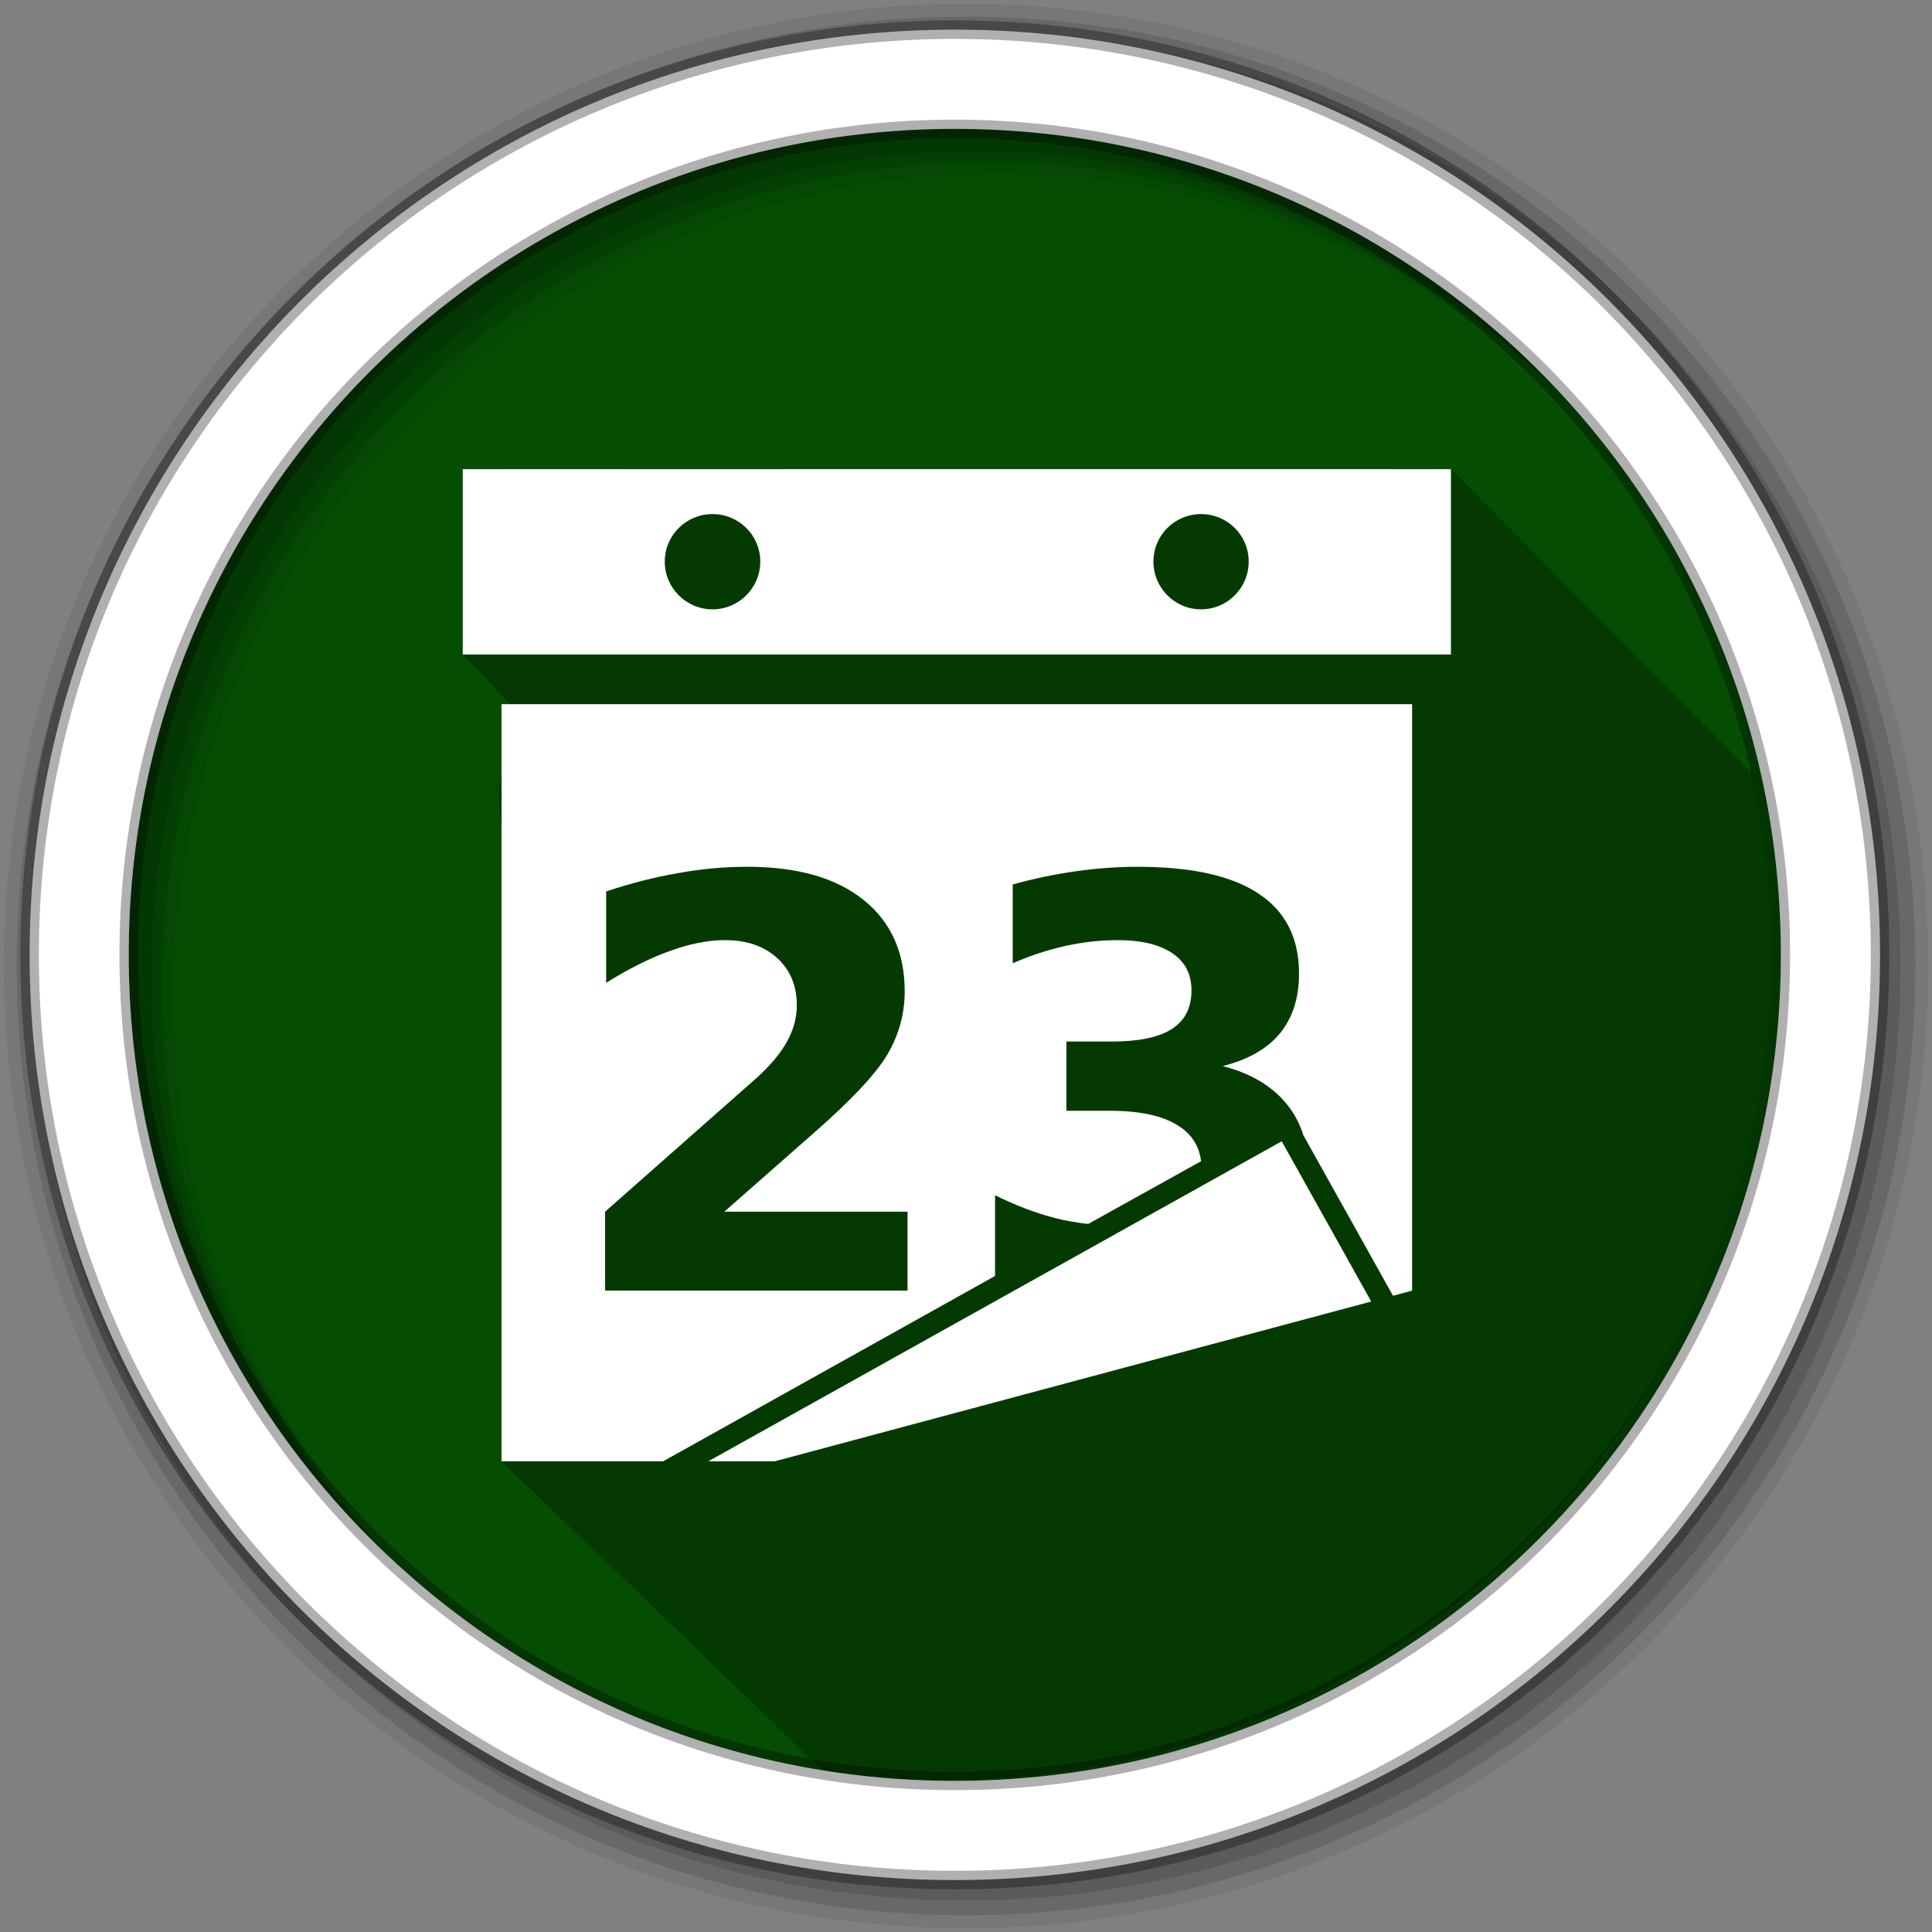 <?xml version="1.0" encoding="UTF-8" standalone="no"?>
<svg xmlns:dc="http://purl.org/dc/elements/1.1/" xmlns:cc="http://creativecommons.org/ns#" xmlns:rdf="http://www.w3.org/1999/02/22-rdf-syntax-ns#" xmlns:svg="http://www.w3.org/2000/svg" xmlns="http://www.w3.org/2000/svg" xmlns:sodipodi="http://sodipodi.sourceforge.net/DTD/sodipodi-0.dtd" xmlns:inkscape="http://www.inkscape.org/namespaces/inkscape" height="512" viewBox="0 0 512 512" width="512" version="1.1" id="svg2" inkscape:version="0.91 r" sodipodi:docname="calendar.svg">
<rect x="0" y="0" width="512" height="512" fill="#808080" stroke="none"/>
<defs id="defs17" />
<sodipodi:namedview pagecolor="#ffffff" bordercolor="#666666" borderopacity="1" objecttolerance="10" gridtolerance="10" guidetolerance="10" inkscape:pageopacity="0" inkscape:pageshadow="2" inkscape:window-width="1680" inkscape:window-height="994" id="namedview15" showgrid="false" inkscape:zoom="1.3037281" inkscape:cx="-65.299592" inkscape:cy="244.919" inkscape:window-x="0" inkscape:window-y="0" inkscape:window-maximized="1" inkscape:current-layer="svg2" />
<path style="fill:#054D03;fill-rule:evenodd;fill-opacity:1" inkscape:connector-curvature="0" d="m 471.95,253.05 c 0,120.9 -98.01,218.9 -218.9,218.9 -120.9,0 -218.9,-98.01 -218.9,-218.9 0,-120.9 98.01,-218.9 218.9,-218.9 120.9,0 218.9,98.01 218.9,218.9" id="path6" />
<path inkscape:connector-curvature="0" style="fill:#054D03;fill-rule:evenodd" id="path8-9" d="m 472.03,251.976 c 0,120.9 -98.006,218.91 -218.91,218.91 -120.904,0 -218.91,-98.006 -218.91,-218.91 0,-120.904 98.006,-218.91 218.91,-218.91 120.904,0 218.91,98.006 218.91,218.91" />
<path inkscape:connector-curvature="0" style="fill:#054D03" id="rect9259" d="m 40.919,194.838 c -1.088,4.29 -2.013,8.65 -2.844,13.03 l 430.09,0 c -0.831,-4.387 -1.756,-8.741 -2.844,-13.031 l -424.41,0 z" />
<path inkscape:connector-curvature="0" style="fill:#054D03" id="rect6990" d="m 252.236,31.987 c -102.27,0 -188.14,70.118 -212.19,164.91 l 424.41,0 c -24.04,-94.8 -109.95,-164.91 -212.22,-164.91 z" />
<path style="fill-opacity:0.067;fill-rule:evenodd" inkscape:connector-curvature="0" d="M 256,1 C 115.17,1 1,115.17 1,256 1,396.83 115.17,511 256,511 396.83,511 511,396.83 511,256 511,115.17 396.83,1 256,1 m 8.827,44.931 c 120.9,0 218.9,98 218.9,218.9 0,120.9 -98,218.9 -218.9,218.9 -120.9,0 -218.93,-98 -218.93,-218.9 0,-120.9 98.03,-218.9 218.93,-218.9" id="path8" />
<g style="fill-opacity:0.129;fill-rule:evenodd" id="g10">
<path inkscape:connector-curvature="0" d="m 256,4.433 c -138.94,0 -251.57,112.63 -251.57,251.57 0,138.94 112.63,251.57 251.57,251.57 138.94,0 251.57,-112.63 251.57,-251.57 C 507.57,117.063 394.94,4.433 256,4.433 m 5.885,38.556 c 120.9,0 218.9,98 218.9,218.9 0,120.9 -98,218.9 -218.9,218.9 -120.9,0 -218.93,-98 -218.93,-218.9 0,-120.9 98.03,-218.9 218.93,-218.9" id="path12" />
<path inkscape:connector-curvature="0" d="m 256,8.356 c -136.77,0 -247.64,110.87 -247.64,247.64 0,136.77 110.87,247.64 247.64,247.64 136.77,0 247.64,-110.87 247.64,-247.64 C 503.64,119.226 392.77,8.356 256,8.356 m 2.942,31.691 c 120.9,0 218.9,98 218.9,218.9 0,120.9 -98,218.9 -218.9,218.9 -120.9,0 -218.93,-98 -218.93,-218.9 0,-120.9 98.03,-218.9 218.93,-218.9" id="path14" />
</g>
<path inkscape:connector-curvature="0" style="opacity:0.25" id="path4152" d="m 384.514,124.233 c -83.8,1.16 -178.03,-0.24 -261.88,0.09 l 0,49.13 c 12.57,13.06 8.59,9.04 12.56,13.12 5.57,5.71 -5.94,15.99 -2.28,31.28 l 0,169.41 c 45.61,43.78 69.94,67.28 85.13,82.06 10.62,1.59 21.5,2.44 32.56,2.44 120.9,0 218.91,-98.01 218.91,-218.91 0,-16.48 -1.83,-32.53 -5.28,-47.97 -19.52,-19.71 -43.67,-44.16 -79.72,-80.65 z" />
<path style="fill:#ffffff;fill-rule:evenodd;stroke:#000000;stroke-width:4.904;stroke-opacity:0.31" inkscape:connector-curvature="0" d="m 253.04,7.859 c -135.42,0 -245.19,109.78 -245.19,245.19 0,135.42 109.78,245.19 245.19,245.19 135.42,0 245.19,-109.78 245.19,-245.19 0,-135.42 -109.78,-245.19 -245.19,-245.19 z m 0,26.297 c 120.9,0 218.9,98 218.9,218.9 0,120.9 -98,218.9 -218.9,218.9 -120.9,0 -218.93,-98 -218.93,-218.9 0,-120.9 98.03,-218.9 218.93,-218.9 z" id="path16" />
<path inkscape:connector-curvature="0" style="fill:#ffffff" id="path6191" d="m 122.634,124.323 0,49.125 261.88,0 0,-49.125 -261.88,0 z m 66.19,11.91 c 6.976,0 12.656,5.618 12.656,12.594 0,6.976 -5.68,12.656 -12.656,12.656 -6.976,0 -12.656,-5.68 -12.656,-12.656 0,-6.976 5.68,-12.594 12.656,-12.594 z m 129.47,0 c 6.976,0 12.625,5.618 12.625,12.594 0,6.976 -5.649,12.656 -12.625,12.656 -6.976,0 -12.625,-5.68 -12.625,-12.656 0,-6.976 5.649,-12.594 12.625,-12.594 z m -185.38,50.375 0,200.66 42.812,0 c 29.329,-16.363 58.642,-32.75 87.969,-49.125 l 0,-21.406 c 5.32,2.66 10.56,4.652 15.781,6.031 2.991,0.755 5.973,1.265 8.906,1.594 9.958,-5.555 19.946,-11.079 29.906,-16.625 -0.472,-4.083 -2.532,-7.244 -6.125,-9.469 -4.089,-2.611 -10.158,-3.906 -18.188,-3.906 l -11.375,0 0,-18.344 11.969,0 c 7.143,7e-5 12.471,-1.096 15.969,-3.312 3.497,-2.266 5.219,-5.669 5.219,-10.25 -6e-5,-4.236 -1.632,-7.497 -5.031,-9.812 -3.399,-2.315 -8.231,-3.5 -14.438,-3.5 -4.581,1.1e-4 -9.227,0.497 -13.906,1.531 -4.68,1.034 -9.37,2.574 -14,4.594 l 0,-20.875 c 5.615,-1.576 11.202,-2.712 16.719,-3.5 5.517,-0.788 10.992,-1.187 16.312,-1.188 14.334,1e-4 25,2.365 32.094,7.094 7.143,4.68 10.75,11.761 10.75,21.219 -9e-5,6.453 -1.695,11.737 -5.094,15.875 -3.399,4.089 -8.475,6.95 -15.125,8.625 7.438,1.921 13.126,5.316 16.969,10.094 1.984,2.411 3.44,5.168 4.406,8.25 7.914,14.177 15.831,28.357 23.75,42.531 l 5.062,-1.375 0,-155.41 -241.31,0 z m 65.094,43.094 c 13.201,1e-4 23.428,2.875 30.719,8.688 7.34,5.813 11.031,13.95 11.031,24.344 -1e-4,6.01 -1.584,11.654 -4.688,16.875 -3.103,5.172 -9.612,12.062 -19.562,20.781 l -23.562,20.719 48.562,0 0,20.906 -80.156,0 0,-20.906 40.25,-35.531 c 3.596,-3.251 6.245,-6.459 7.969,-9.562 1.724,-3.103 2.594,-6.275 2.594,-9.625 -7e-5,-5.172 -1.753,-9.379 -5.25,-12.531 -3.448,-3.152 -8.049,-4.719 -13.812,-4.719 -4.433,1.1e-4 -9.292,0.954 -14.562,2.875 -5.271,1.872 -10.897,4.694 -16.906,8.438 l 0,-24.219 c 6.404,-2.118 12.744,-3.76 19,-4.844 6.256,-1.133 12.365,-1.687 18.375,-1.688 z m 141.66,72.75 -151.97,84.812 17.594,0 158.1,-42.35 -23.72,-42.46 z" />
</svg>
